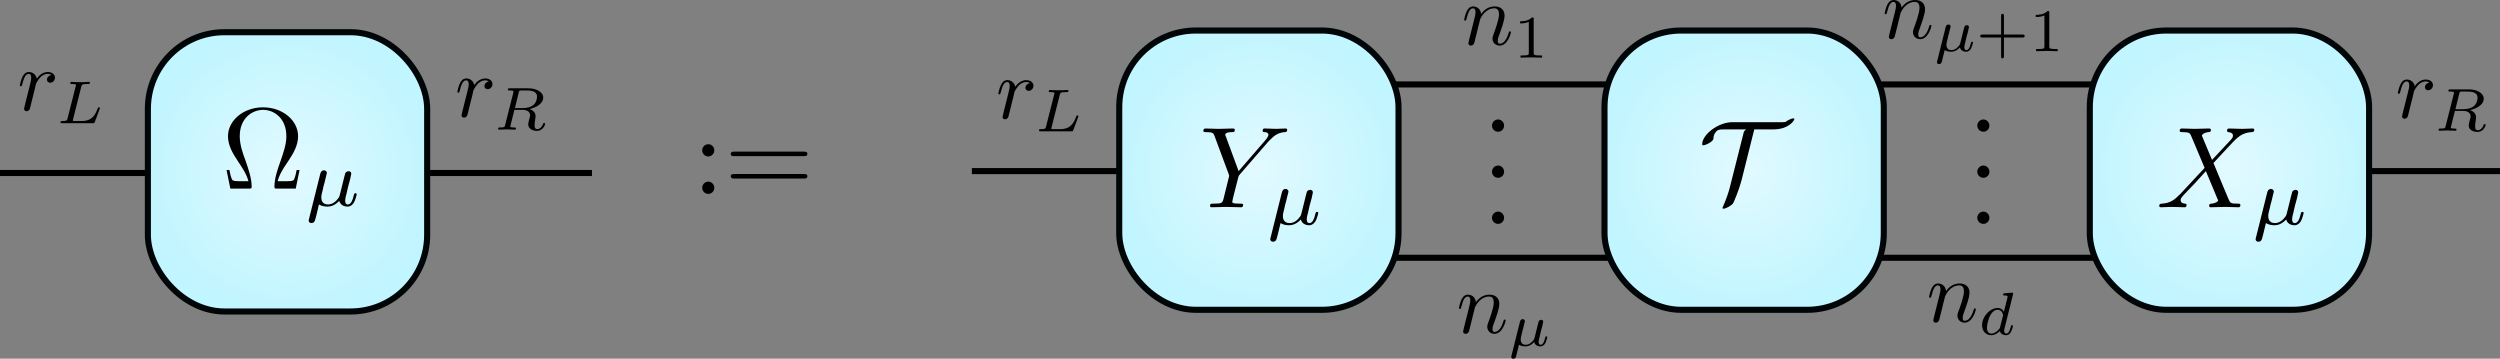 <?xml version="1.0" encoding="UTF-8" standalone="no"?>
<!-- Created with Inkscape (http://www.inkscape.org/) -->

<svg
   id="svg19752"
   version="1.1"
   viewBox="0 0 76.329 10.95"
   height="10.95mm"
   width="76.329mm"
   xmlns:xlink="http://www.w3.org/1999/xlink"
   xmlns="http://www.w3.org/2000/svg"
   xmlns:svg="http://www.w3.org/2000/svg"
   xmlns:ns45="http://www.iki.fi/pav/software/textext/">
  <rect x="0" y="0" width="76.329" height="10.95" fill="#808080" stroke="none"/>
  <defs
     id="defs19749">
    <linearGradient
       id="linearGradient65489">
      <stop
         style="stop-color:#e2faff;stop-opacity:1"
         offset="0"
         id="stop65485" />
      <stop
         style="stop-color:#c1f5ff;stop-opacity:1"
         offset="1"
         id="stop65487" />
    </linearGradient>
    <radialGradient
       xlink:href="#linearGradient65489"
       id="radialGradient66159"
       cx="-32.643"
       cy="-39.378"
       fx="-32.643"
       fy="-39.378"
       r="4.356"
       gradientUnits="userSpaceOnUse"
       gradientTransform="translate(-5.291,2.122)" />
    <radialGradient
       xlink:href="#linearGradient65489"
       id="radialGradient66251"
       cx="-104.633"
       cy="-39.327"
       fx="-104.633"
       fy="-39.327"
       r="4.356"
       gradientUnits="userSpaceOnUse"
       gradientTransform="translate(7.409,2.122)" />
    <radialGradient
       xlink:href="#linearGradient65489"
       id="radialGradient66253"
       cx="-89.817"
       cy="-39.327"
       fx="-89.817"
       fy="-39.327"
       r="4.356"
       gradientUnits="userSpaceOnUse"
       gradientTransform="translate(7.409,2.122)" />
    <radialGradient
       xlink:href="#linearGradient65489"
       id="radialGradient66255"
       cx="-75"
       cy="-39.327"
       fx="-75"
       fy="-39.327"
       r="4.356"
       gradientUnits="userSpaceOnUse"
       gradientTransform="translate(7.409,2.122)" />
  </defs>
  <g
     id="layer1"
     transform="translate(-29.156,-32.009)">
    <path
       style="fill:none;stroke:#000000;stroke-width:0.186;stroke-linecap:butt;stroke-linejoin:miter;stroke-miterlimit:4;stroke-dasharray:none;stroke-opacity:1"
       d="M 69.741,34.587 H 93.705"
       id="path336556-36-7" />
    <path
       style="fill:none;stroke:#000000;stroke-width:0.186;stroke-linecap:butt;stroke-linejoin:miter;stroke-miterlimit:4;stroke-dasharray:none;stroke-opacity:1"
       d="M 69.741,39.879 H 93.705"
       id="path336556-5-7-0" />
    <path
       style="fill:none;stroke:#000000;stroke-width:0.186;stroke-linecap:butt;stroke-linejoin:miter;stroke-miterlimit:4;stroke-dasharray:none;stroke-opacity:1"
       d="m 58.829,37.233 h 8.417"
       id="path336556-5-7-1-10" />
    <path
       style="fill:none;stroke:#000000;stroke-width:0.186;stroke-linecap:butt;stroke-linejoin:miter;stroke-miterlimit:4;stroke-dasharray:none;stroke-opacity:1"
       d="m 96.439,37.233 h 9.046"
       id="path336556-5-7-1-1-1" />
    <rect
       style="fill:url(#radialGradient66253);fill-opacity:1;stroke:#000607;stroke-width:0.186;stroke-linecap:round;stroke-linejoin:round;stroke-miterlimit:4;stroke-dasharray:none;stroke-opacity:1;paint-order:markers fill stroke"
       id="rect120070-3-3-2-0-3-7"
       width="8.527"
       height="8.527"
       x="-86.671"
       y="-41.468"
       ry="2.339"
       transform="scale(-1)" />
    <rect
       style="fill:url(#radialGradient66251);fill-opacity:1;stroke:#000607;stroke-width:0.186;stroke-linecap:round;stroke-linejoin:round;stroke-miterlimit:4;stroke-dasharray:none;stroke-opacity:1;paint-order:markers fill stroke"
       id="rect120070-3-3-2-0-3-5-7"
       width="8.527"
       height="8.527"
       x="-101.488"
       y="-41.468"
       ry="2.339"
       transform="scale(-1)" />
    <rect
       style="fill:url(#radialGradient66255);fill-opacity:1;stroke:#000607;stroke-width:0.186;stroke-linecap:round;stroke-linejoin:round;stroke-miterlimit:4;stroke-dasharray:none;stroke-opacity:1;paint-order:markers fill stroke"
       id="rect120070-3-3-2-0-3-6-2"
       width="8.527"
       height="8.527"
       x="-71.855"
       y="-41.468"
       ry="2.339"
       transform="scale(-1)" />
    <g
       transform="matrix(0.353,0,0,0.353,81.128,35.623)"
       ns45:version="1.8.1"
       ns45:texconverter="pdflatex"
       ns45:pdfconverter="inkscape"
       ns45:text="$\\mathcal{T}$"
       ns45:preamble="/home/rik/Switchdrive/Notes/talks/03-2022-CIRM-poster/poster_text.tex"
       ns45:scale="1.0"
       ns45:alignment="middle center"
       ns45:stroke-to-path="0"
       ns45:inkscapeversion="1.1.2"
       ns45:jacobian_sqrt="0.352778"
       id="g336453-5-6"
       style="stroke-linecap:butt;stroke-linejoin:round">
      <defs
         id="id-269fd9fc-3570-4bb0-bc28-1f2dd60be06f-6-4" />
      <g
         id="id-67f64929-9c23-433e-ab5b-648991fc4aef-9-0"
         transform="translate(-134.112,-127.624)">
        <g
           style="fill:#000000;fill-opacity:1"
           id="id-cdf7a604-c7a0-4332-a5a9-e49a7e6d1e38-3-9">
          <g
             transform="translate(133.768,134.765)"
             id="g336449-6-9">
            <path
               style="stroke:none;stroke-width:0"
               d="M 4.844,-6.188 H 6.5 c 1.312,0 1.812,-0.766 1.812,-0.891 0,-0.047 -0.031,-0.062 -0.094,-0.062 -0.109,0 -0.359,0.094 -0.609,0.266 C 7.531,-6.812 7.5,-6.812 7.312,-6.812 H 2.953 c -1.234,0 -2.609,1.078 -2.609,1.891 0,0.062 0,0.109 0.078,0.109 0.234,0 0.859,-0.328 0.891,-0.562 0,-0.172 0.016,-0.359 0.219,-0.609 0.109,-0.125 0.188,-0.203 0.625,-0.203 h 1.984 c -0.172,0.109 -0.219,0.25 -0.234,0.359 L 2.766,-1.312 C 2.656,-0.828 2.438,-0.203 2.156,0.453 2.094,0.562 2.094,0.594 2.094,0.609 c 0,0.062 0.047,0.062 0.094,0.062 0.188,0 0.688,-0.266 0.828,-0.469 0.062,-0.109 0.5,-1.125 0.719,-1.953 z m 0,0"
               id="id-e6549437-9aa4-4483-a285-f3c38a7e2c2e-0-4" />
          </g>
        </g>
      </g>
    </g>
    <g
       transform="matrix(0.353,0,0,0.353,89.526,35.656)"
       ns45:version="1.8.1"
       ns45:texconverter="pdflatex"
       ns45:pdfconverter="inkscape"
       ns45:text="\\[\\vdots\\]"
       ns45:preamble="/home/rik/Switchdrive/Notes/talks/03-2022-CIRM-poster/poster_text.tex"
       ns45:scale="1.0"
       ns45:alignment="middle center"
       ns45:stroke-to-path="0"
       ns45:inkscapeversion="1.1.2"
       ns45:jacobian_sqrt="0.352778"
       id="g346519-6-5"
       style="stroke-linecap:butt;stroke-linejoin:round">
      <defs
         id="id-27b2eca2-974c-49a9-8b1b-04e918db91f5-2-1" />
      <g
         id="id-545ecaac-2b55-4b06-9d52-2a1868b2d86e-2-0"
         transform="translate(-159.534,-151.691)">
        <g
           style="fill:#000000;fill-opacity:1"
           id="id-673522aa-9359-45f0-b359-ce1d6336cb9d-3-4">
          <g
             transform="translate(158.675,152.753)"
             id="g346507-7-67">
            <path
               style="stroke:none;stroke-width:0"
               d="m 1.906,-0.531 c 0,-0.281 -0.234,-0.531 -0.516,-0.531 -0.297,0 -0.531,0.25 -0.531,0.531 C 0.859,-0.234 1.094,0 1.391,0 1.672,0 1.906,-0.234 1.906,-0.531 Z m 0,0"
               id="id-3602cb4a-8de2-458f-b7b5-4d4bdb90a29c-59-6" />
          </g>
        </g>
        <g
           style="fill:#000000;fill-opacity:1"
           id="id-b2f9361f-f0e6-47da-8069-3504abc339a5-2-09">
          <g
             transform="translate(158.675,156.738)"
             id="g346511-2-7">
            <path
               style="stroke:none;stroke-width:0"
               d="m 1.906,-0.531 c 0,-0.281 -0.234,-0.531 -0.516,-0.531 -0.297,0 -0.531,0.25 -0.531,0.531 C 0.859,-0.234 1.094,0 1.391,0 1.672,0 1.906,-0.234 1.906,-0.531 Z m 0,0"
               id="id-4845c583-9514-497a-b932-7579e5a00c99-8-5" />
          </g>
        </g>
        <g
           style="fill:#000000;fill-opacity:1"
           id="id-eeb6fb12-fe90-4bcc-81a0-674c6b13ff14-9-9">
          <g
             transform="translate(158.675,160.723)"
             id="g346515-73-7">
            <path
               style="stroke:none;stroke-width:0"
               d="m 1.906,-0.531 c 0,-0.281 -0.234,-0.531 -0.516,-0.531 -0.297,0 -0.531,0.25 -0.531,0.531 C 0.859,-0.234 1.094,0 1.391,0 1.672,0 1.906,-0.234 1.906,-0.531 Z m 0,0"
               id="id-545c937c-a046-4d58-88ca-04567171719f-6-8" />
          </g>
        </g>
      </g>
    </g>
    <g
       transform="matrix(0.353,0,0,0.353,74.709,35.656)"
       ns45:version="1.8.1"
       ns45:texconverter="pdflatex"
       ns45:pdfconverter="inkscape"
       ns45:text="\\[\\vdots\\]"
       ns45:preamble="/home/rik/Switchdrive/Notes/talks/03-2022-CIRM-poster/poster_text.tex"
       ns45:scale="1.0"
       ns45:alignment="middle center"
       ns45:stroke-to-path="0"
       ns45:inkscapeversion="1.1.2"
       ns45:jacobian_sqrt="0.352778"
       id="g346519-6-4-5"
       style="stroke-linecap:butt;stroke-linejoin:round">
      <defs
         id="id-27b2eca2-974c-49a9-8b1b-04e918db91f5-2-8-3" />
      <g
         id="id-545ecaac-2b55-4b06-9d52-2a1868b2d86e-2-2-7"
         transform="translate(-159.534,-151.691)">
        <g
           style="fill:#000000;fill-opacity:1"
           id="id-673522aa-9359-45f0-b359-ce1d6336cb9d-3-2-8">
          <g
             transform="translate(158.675,152.753)"
             id="g346507-7-6-7">
            <path
               style="stroke:none;stroke-width:0"
               d="m 1.906,-0.531 c 0,-0.281 -0.234,-0.531 -0.516,-0.531 -0.297,0 -0.531,0.25 -0.531,0.531 C 0.859,-0.234 1.094,0 1.391,0 1.672,0 1.906,-0.234 1.906,-0.531 Z m 0,0"
               id="id-3602cb4a-8de2-458f-b7b5-4d4bdb90a29c-59-1-4" />
          </g>
        </g>
        <g
           style="fill:#000000;fill-opacity:1"
           id="id-b2f9361f-f0e6-47da-8069-3504abc339a5-2-0-1">
          <g
             transform="translate(158.675,156.738)"
             id="g346511-2-6-9">
            <path
               style="stroke:none;stroke-width:0"
               d="m 1.906,-0.531 c 0,-0.281 -0.234,-0.531 -0.516,-0.531 -0.297,0 -0.531,0.25 -0.531,0.531 C 0.859,-0.234 1.094,0 1.391,0 1.672,0 1.906,-0.234 1.906,-0.531 Z m 0,0"
               id="id-4845c583-9514-497a-b932-7579e5a00c99-8-1-0" />
          </g>
        </g>
        <g
           style="fill:#000000;fill-opacity:1"
           id="id-eeb6fb12-fe90-4bcc-81a0-674c6b13ff14-9-5-9">
          <g
             transform="translate(158.675,160.723)"
             id="g346515-73-9-8">
            <path
               style="stroke:none;stroke-width:0"
               d="m 1.906,-0.531 c 0,-0.281 -0.234,-0.531 -0.516,-0.531 -0.297,0 -0.531,0.25 -0.531,0.531 C 0.859,-0.234 1.094,0 1.391,0 1.672,0 1.906,-0.234 1.906,-0.531 Z m 0,0"
               id="id-545c937c-a046-4d58-88ca-04567171719f-6-4-8" />
          </g>
        </g>
      </g>
    </g>
    <g
       transform="matrix(0.265,0,0,0.265,88.054,40.664)"
       ns45:version="1.8.1"
       ns45:texconverter="pdflatex"
       ns45:pdfconverter="inkscape"
       ns45:text="$n_d$"
       ns45:preamble="/home/rik/Switchdrive/Notes/talks/03-2022-CIRM-poster/poster_text.tex"
       ns45:scale="0.75"
       ns45:alignment="middle center"
       ns45:stroke-to-path="0"
       ns45:inkscapeversion="1.1.2"
       ns45:jacobian_sqrt="0.264583"
       id="g356441-6-5-5"
       style="stroke-linecap:butt;stroke-linejoin:round">
      <defs
         id="id-4c07e033-ebde-4340-84be-cefced7010d5-8" />
      <g
         id="id-4313fe9f-ce13-4383-b3a3-b59185749faf-9"
         transform="translate(-134.065,-130.359)">
        <g
           style="fill:#000000;fill-opacity:1"
           id="id-322839a3-55e8-429a-a9e1-8e52aa88f45f-9">
          <g
             transform="translate(133.768,134.765)"
             id="g33931-3">
            <path
               style="stroke:none"
               d="m 0.875,-0.594 c -0.031,0.156 -0.094,0.391 -0.094,0.438 0,0.172 0.141,0.266 0.297,0.266 0.125,0 0.297,-0.078 0.375,-0.281 0,-0.016 0.125,-0.484 0.188,-0.734 l 0.219,-0.891 C 1.906,-2.031 1.969,-2.25 2.031,-2.469 c 0.031,-0.172 0.109,-0.469 0.125,-0.5 0.141,-0.312 0.672,-1.219 1.625,-1.219 0.453,0 0.531,0.375 0.531,0.703 0,0.609 -0.484,1.891 -0.641,2.312 C 3.578,-0.938 3.562,-0.812 3.562,-0.703 c 0,0.469 0.359,0.812 0.828,0.812 0.938,0 1.297,-1.453 1.297,-1.531 0,-0.109 -0.078,-0.109 -0.109,-0.109 -0.109,0 -0.109,0.031 -0.156,0.188 -0.203,0.672 -0.531,1.234 -1.016,1.234 -0.172,0 -0.234,-0.094 -0.234,-0.328 0,-0.25 0.078,-0.484 0.172,-0.703 0.188,-0.531 0.609,-1.625 0.609,-2.203 0,-0.656 -0.422,-1.062 -1.141,-1.062 -0.906,0 -1.391,0.641 -1.562,0.875 -0.047,-0.562 -0.453,-0.875 -0.922,-0.875 -0.453,0 -0.641,0.391 -0.734,0.562 C 0.422,-3.5 0.297,-2.906 0.297,-2.875 c 0,0.109 0.094,0.109 0.109,0.109 0.109,0 0.109,-0.016 0.172,-0.234 0.172,-0.703 0.375,-1.188 0.734,-1.188 0.188,0 0.297,0.125 0.297,0.453 0,0.219 -0.031,0.328 -0.156,0.844 z m 0,0"
               id="id-b44e6bba-4fc8-4333-bcb2-2d92e6aaa1f8-2" />
          </g>
        </g>
        <g
           style="fill:#000000;fill-opacity:1"
           id="id-40c9c995-5501-4b04-9c93-eee51a9c34fc-4">
          <g
             transform="translate(139.748,136.259)"
             id="g33935-3">
            <path
               style="stroke:none"
               d="M 3.984,-4.625 C 3.984,-4.641 4,-4.734 4,-4.734 4,-4.781 3.984,-4.844 3.891,-4.844 3.75,-4.844 3.172,-4.781 3,-4.766 c -0.047,0 -0.156,0.016 -0.156,0.156 0,0.094 0.109,0.094 0.188,0.094 0.328,0 0.328,0.062 0.328,0.109 0,0.047 0,0.094 -0.016,0.156 L 2.938,-2.656 c -0.141,-0.234 -0.375,-0.422 -0.719,-0.422 -0.891,0 -1.797,0.984 -1.797,1.984 0,0.688 0.453,1.156 1.062,1.156 0.375,0 0.703,-0.203 0.984,-0.484 C 2.594,0 3,0.062 3.188,0.062 c 0.25,0 0.422,-0.141 0.547,-0.359 0.156,-0.281 0.25,-0.672 0.25,-0.703 0,-0.094 -0.094,-0.094 -0.109,-0.094 -0.109,0 -0.109,0.031 -0.156,0.219 C 3.625,-0.531 3.5,-0.125 3.203,-0.125 3.031,-0.125 2.969,-0.281 2.969,-0.469 c 0,-0.125 0.016,-0.188 0.047,-0.281 z M 2.5,-0.875 C 2.453,-0.672 2.297,-0.531 2.141,-0.406 2.078,-0.344 1.797,-0.125 1.5,-0.125 c -0.266,0 -0.516,-0.188 -0.516,-0.672 0,-0.375 0.203,-1.141 0.375,-1.422 0.312,-0.562 0.672,-0.656 0.859,-0.656 0.484,0 0.625,0.531 0.625,0.609 0,0.016 -0.016,0.078 -0.016,0.094 z m 0,0"
               id="id-a758d0f3-c4bf-4fd1-b521-37418a1f7fb9-7" />
          </g>
        </g>
      </g>
    </g>
    <g
       transform="matrix(0.265,0,0,0.265,86.697,32.009)"
       ns45:version="1.8.1"
       ns45:texconverter="pdflatex"
       ns45:pdfconverter="inkscape"
       ns45:text="$n_{\\mu+1}$"
       ns45:preamble="/home/rik/Switchdrive/Notes/talks/03-2022-CIRM-poster/poster_text.tex"
       ns45:scale="0.75"
       ns45:alignment="middle center"
       ns45:stroke-to-path="0"
       ns45:inkscapeversion="1.1.2"
       ns45:jacobian_sqrt="0.264583"
       id="g356441-1-1"
       style="stroke-linecap:butt;stroke-linejoin:round">
      <defs
         id="id-4d999569-822f-4193-a715-2a1e47eae5c2-2" />
      <g
         id="id-32027e04-04a4-46d5-8039-00ab26bbb35e-0"
         transform="translate(-134.065,-130.359)">
        <g
           style="fill:#000000;fill-opacity:1"
           id="id-cd00741d-149d-4ca8-81c9-f3150937b58a-8">
          <g
             transform="translate(133.768,134.765)"
             id="g49671-5">
            <path
               style="stroke:none"
               d="m 0.875,-0.594 c -0.031,0.156 -0.094,0.391 -0.094,0.438 0,0.172 0.141,0.266 0.297,0.266 0.125,0 0.297,-0.078 0.375,-0.281 0,-0.016 0.125,-0.484 0.188,-0.734 l 0.219,-0.891 C 1.906,-2.031 1.969,-2.25 2.031,-2.469 c 0.031,-0.172 0.109,-0.469 0.125,-0.5 0.141,-0.312 0.672,-1.219 1.625,-1.219 0.453,0 0.531,0.375 0.531,0.703 0,0.609 -0.484,1.891 -0.641,2.312 C 3.578,-0.938 3.562,-0.812 3.562,-0.703 c 0,0.469 0.359,0.812 0.828,0.812 0.938,0 1.297,-1.453 1.297,-1.531 0,-0.109 -0.078,-0.109 -0.109,-0.109 -0.109,0 -0.109,0.031 -0.156,0.188 -0.203,0.672 -0.531,1.234 -1.016,1.234 -0.172,0 -0.234,-0.094 -0.234,-0.328 0,-0.25 0.078,-0.484 0.172,-0.703 0.188,-0.531 0.609,-1.625 0.609,-2.203 0,-0.656 -0.422,-1.062 -1.141,-1.062 -0.906,0 -1.391,0.641 -1.562,0.875 -0.047,-0.562 -0.453,-0.875 -0.922,-0.875 -0.453,0 -0.641,0.391 -0.734,0.562 C 0.422,-3.5 0.297,-2.906 0.297,-2.875 c 0,0.109 0.094,0.109 0.109,0.109 0.109,0 0.109,-0.016 0.172,-0.234 0.172,-0.703 0.375,-1.188 0.734,-1.188 0.188,0 0.297,0.125 0.297,0.453 0,0.219 -0.031,0.328 -0.156,0.844 z m 0,0"
               id="id-ed208ffb-f664-463a-9e9c-4e8a2b283069-1" />
          </g>
        </g>
        <g
           style="fill:#000000;fill-opacity:1"
           id="id-8ada8cf0-aa8d-4494-947b-138b560a6690-6">
          <g
             transform="translate(139.748,136.259)"
             id="g49675-6">
            <path
               style="stroke:none"
               d="M 0.375,1.125 C 0.344,1.219 0.344,1.266 0.344,1.266 c 0,0.156 0.125,0.219 0.234,0.219 0.266,0 0.312,-0.219 0.344,-0.344 0.016,-0.031 0.156,-0.594 0.312,-1.266 0.219,0.141 0.5,0.188 0.75,0.188 0.594,0 0.984,-0.484 1,-0.5 0.141,0.484 0.625,0.5 0.719,0.5 0.25,0 0.422,-0.141 0.562,-0.359 C 4.406,-0.578 4.5,-0.969 4.5,-1 c 0,-0.094 -0.094,-0.094 -0.109,-0.094 -0.094,0 -0.109,0.031 -0.156,0.219 -0.078,0.344 -0.219,0.75 -0.5,0.75 C 3.547,-0.125 3.5,-0.281 3.5,-0.469 c 0,-0.109 0.047,-0.375 0.109,-0.547 0.047,-0.188 0.109,-0.469 0.141,-0.625 l 0.172,-0.625 C 3.953,-2.438 4.031,-2.75 4.031,-2.781 4.031,-2.922 3.922,-3 3.812,-3 3.734,-3 3.594,-2.969 3.516,-2.844 3.5,-2.797 3.438,-2.578 3.406,-2.438 l -0.141,0.578 -0.219,0.875 C 3,-0.812 3,-0.797 2.938,-0.703 2.719,-0.391 2.406,-0.125 2.016,-0.125 1.438,-0.125 1.438,-0.625 1.438,-0.75 c 0,-0.172 0.031,-0.266 0.125,-0.641 0.062,-0.312 0.078,-0.359 0.156,-0.625 L 1.812,-2.406 c 0.031,-0.156 0.109,-0.422 0.109,-0.438 0,-0.125 -0.109,-0.234 -0.25,-0.234 -0.25,0 -0.312,0.25 -0.328,0.328 z m 0,0"
               id="id-34d76a1a-c15b-421f-aed7-8030c2c1dde9-2" />
          </g>
        </g>
        <g
           style="fill:#000000;fill-opacity:1"
           id="id-e1e789a5-1647-46f3-a3a6-78f286e86c11-1">
          <g
             transform="translate(144.592,136.259)"
             id="g49679-9">
            <path
               style="stroke:none"
               d="m 3.219,-1.578 h 2.141 c 0.094,0 0.25,0 0.25,-0.156 0,-0.188 -0.156,-0.188 -0.25,-0.188 H 3.219 V -4.062 c 0,-0.078 0,-0.25 -0.156,-0.25 -0.172,0 -0.172,0.156 -0.172,0.25 v 2.141 H 0.75 c -0.094,0 -0.266,0 -0.266,0.172 0,0.172 0.156,0.172 0.266,0.172 H 2.891 V 0.562 c 0,0.094 0,0.266 0.156,0.266 0.172,0 0.172,-0.172 0.172,-0.266 z m 0,0"
               id="id-743102a4-e1c5-4607-a1d6-cafd0a957dd0-6" />
          </g>
          <g
             transform="translate(150.708,136.259)"
             id="g49682-4">
            <path
               style="stroke:none"
               d="m 2.328,-4.438 c 0,-0.188 0,-0.188 -0.203,-0.188 -0.453,0.438 -1.078,0.438 -1.359,0.438 v 0.25 c 0.156,0 0.625,0 1,-0.188 v 3.547 c 0,0.234 0,0.328 -0.688,0.328 H 0.812 V 0 c 0.125,0 0.984,-0.031 1.234,-0.031 0.219,0 1.094,0.031 1.25,0.031 V -0.25 H 3.031 c -0.703,0 -0.703,-0.094 -0.703,-0.328 z m 0,0"
               id="id-88321a9f-cf57-44ec-8eb9-7eb0c5af7296-8" />
          </g>
        </g>
      </g>
    </g>
    <g
       transform="matrix(0.265,0,0,0.265,73.859,32.205)"
       ns45:version="1.8.1"
       ns45:texconverter="pdflatex"
       ns45:pdfconverter="inkscape"
       ns45:text="$n_1$"
       ns45:preamble="/home/rik/Switchdrive/Notes/talks/03-2022-CIRM-poster/poster_text.tex"
       ns45:scale="0.75"
       ns45:alignment="middle center"
       ns45:stroke-to-path="0"
       ns45:inkscapeversion="1.1.2"
       ns45:jacobian_sqrt="0.264583"
       id="g356441-1-9-0"
       style="stroke-linecap:butt;stroke-linejoin:round">
      <defs
         id="id-d4b53e30-07de-43c8-a4ed-b7605669bdcd-8" />
      <g
         id="id-bf6fe4d2-827d-44c3-86e4-e1dffd90c1c1-7"
         transform="translate(-134.065,-130.359)">
        <g
           style="fill:#000000;fill-opacity:1"
           id="id-67778b8f-5222-4966-b08e-da9bbba4bcfd-9">
          <g
             transform="translate(133.768,134.765)"
             id="g65445-7">
            <path
               style="stroke:none"
               d="m 0.875,-0.594 c -0.031,0.156 -0.094,0.391 -0.094,0.438 0,0.172 0.141,0.266 0.297,0.266 0.125,0 0.297,-0.078 0.375,-0.281 0,-0.016 0.125,-0.484 0.188,-0.734 l 0.219,-0.891 C 1.906,-2.031 1.969,-2.25 2.031,-2.469 c 0.031,-0.172 0.109,-0.469 0.125,-0.5 0.141,-0.312 0.672,-1.219 1.625,-1.219 0.453,0 0.531,0.375 0.531,0.703 0,0.609 -0.484,1.891 -0.641,2.312 C 3.578,-0.938 3.562,-0.812 3.562,-0.703 c 0,0.469 0.359,0.812 0.828,0.812 0.938,0 1.297,-1.453 1.297,-1.531 0,-0.109 -0.078,-0.109 -0.109,-0.109 -0.109,0 -0.109,0.031 -0.156,0.188 -0.203,0.672 -0.531,1.234 -1.016,1.234 -0.172,0 -0.234,-0.094 -0.234,-0.328 0,-0.25 0.078,-0.484 0.172,-0.703 0.188,-0.531 0.609,-1.625 0.609,-2.203 0,-0.656 -0.422,-1.062 -1.141,-1.062 -0.906,0 -1.391,0.641 -1.562,0.875 -0.047,-0.562 -0.453,-0.875 -0.922,-0.875 -0.453,0 -0.641,0.391 -0.734,0.562 C 0.422,-3.5 0.297,-2.906 0.297,-2.875 c 0,0.109 0.094,0.109 0.109,0.109 0.109,0 0.109,-0.016 0.172,-0.234 0.172,-0.703 0.375,-1.188 0.734,-1.188 0.188,0 0.297,0.125 0.297,0.453 0,0.219 -0.031,0.328 -0.156,0.844 z m 0,0"
               id="id-8a9df41c-bbe8-45cd-b62f-bd554f87aacb-4" />
          </g>
        </g>
        <g
           style="fill:#000000;fill-opacity:1"
           id="id-f956e0cf-9a7b-48cc-a2b0-193127705182-9">
          <g
             transform="translate(139.748,136.259)"
             id="g65449-1">
            <path
               style="stroke:none"
               d="m 2.328,-4.438 c 0,-0.188 0,-0.188 -0.203,-0.188 -0.453,0.438 -1.078,0.438 -1.359,0.438 v 0.25 c 0.156,0 0.625,0 1,-0.188 v 3.547 c 0,0.234 0,0.328 -0.688,0.328 H 0.812 V 0 c 0.125,0 0.984,-0.031 1.234,-0.031 0.219,0 1.094,0.031 1.25,0.031 V -0.25 H 3.031 c -0.703,0 -0.703,-0.094 -0.703,-0.328 z m 0,0"
               id="id-57dc6d83-f8d0-459c-9525-62b599aca9ff-7" />
          </g>
        </g>
      </g>
    </g>
    <g
       transform="matrix(0.265,0,0,0.265,73.699,41.005)"
       ns45:version="1.8.1"
       ns45:texconverter="pdflatex"
       ns45:pdfconverter="inkscape"
       ns45:text="$n_{\\mu}$"
       ns45:preamble="/home/rik/Switchdrive/Notes/talks/03-2022-CIRM-poster/poster_text.tex"
       ns45:scale="0.75"
       ns45:alignment="middle center"
       ns45:stroke-to-path="0"
       ns45:inkscapeversion="1.1.2"
       ns45:jacobian_sqrt="0.264583"
       id="g356441-6-5-3-0"
       style="stroke-linecap:butt;stroke-linejoin:round">
      <defs
         id="id-3bca0607-267e-4ce7-969b-3c7523571ca0" />
      <g
         id="id-14249825-59f8-4a50-b225-b6720a823a44"
         transform="translate(-134.065,-130.359)">
        <g
           style="fill:#000000;fill-opacity:1"
           id="id-577ef3d9-a2c3-417d-b270-e815d1fd9538">
          <g
             transform="translate(133.768,134.765)"
             id="g289001">
            <path
               style="stroke:none"
               d="m 0.875,-0.594 c -0.031,0.156 -0.094,0.391 -0.094,0.438 0,0.172 0.141,0.266 0.297,0.266 0.125,0 0.297,-0.078 0.375,-0.281 0,-0.016 0.125,-0.484 0.188,-0.734 l 0.219,-0.891 C 1.906,-2.031 1.969,-2.25 2.031,-2.469 c 0.031,-0.172 0.109,-0.469 0.125,-0.5 0.141,-0.312 0.672,-1.219 1.625,-1.219 0.453,0 0.531,0.375 0.531,0.703 0,0.609 -0.484,1.891 -0.641,2.312 C 3.578,-0.938 3.562,-0.812 3.562,-0.703 c 0,0.469 0.359,0.812 0.828,0.812 0.938,0 1.297,-1.453 1.297,-1.531 0,-0.109 -0.078,-0.109 -0.109,-0.109 -0.109,0 -0.109,0.031 -0.156,0.188 -0.203,0.672 -0.531,1.234 -1.016,1.234 -0.172,0 -0.234,-0.094 -0.234,-0.328 0,-0.25 0.078,-0.484 0.172,-0.703 0.188,-0.531 0.609,-1.625 0.609,-2.203 0,-0.656 -0.422,-1.062 -1.141,-1.062 -0.906,0 -1.391,0.641 -1.562,0.875 -0.047,-0.562 -0.453,-0.875 -0.922,-0.875 -0.453,0 -0.641,0.391 -0.734,0.562 C 0.422,-3.5 0.297,-2.906 0.297,-2.875 c 0,0.109 0.094,0.109 0.109,0.109 0.109,0 0.109,-0.016 0.172,-0.234 0.172,-0.703 0.375,-1.188 0.734,-1.188 0.188,0 0.297,0.125 0.297,0.453 0,0.219 -0.031,0.328 -0.156,0.844 z m 0,0"
               id="id-d2e2cd7c-1e0f-4d39-9f63-dedc4daa3603" />
          </g>
        </g>
        <g
           style="fill:#000000;fill-opacity:1"
           id="id-a1cef1ce-91b3-4db3-aded-50e47de56271">
          <g
             transform="translate(139.748,136.259)"
             id="g289005">
            <path
               style="stroke:none"
               d="M 0.375,1.125 C 0.344,1.219 0.344,1.266 0.344,1.266 c 0,0.156 0.125,0.219 0.234,0.219 0.266,0 0.312,-0.219 0.344,-0.344 0.016,-0.031 0.156,-0.594 0.312,-1.266 0.219,0.141 0.5,0.188 0.75,0.188 0.594,0 0.984,-0.484 1,-0.5 0.141,0.484 0.625,0.5 0.719,0.5 0.25,0 0.422,-0.141 0.562,-0.359 C 4.406,-0.578 4.5,-0.969 4.5,-1 c 0,-0.094 -0.094,-0.094 -0.109,-0.094 -0.094,0 -0.109,0.031 -0.156,0.219 -0.078,0.344 -0.219,0.75 -0.5,0.75 C 3.547,-0.125 3.5,-0.281 3.5,-0.469 c 0,-0.109 0.047,-0.375 0.109,-0.547 0.047,-0.188 0.109,-0.469 0.141,-0.625 l 0.172,-0.625 C 3.953,-2.438 4.031,-2.75 4.031,-2.781 4.031,-2.922 3.922,-3 3.812,-3 3.734,-3 3.594,-2.969 3.516,-2.844 3.5,-2.797 3.438,-2.578 3.406,-2.438 l -0.141,0.578 -0.219,0.875 C 3,-0.812 3,-0.797 2.938,-0.703 2.719,-0.391 2.406,-0.125 2.016,-0.125 1.438,-0.125 1.438,-0.625 1.438,-0.75 c 0,-0.172 0.031,-0.266 0.125,-0.641 0.062,-0.312 0.078,-0.359 0.156,-0.625 L 1.812,-2.406 c 0.031,-0.156 0.109,-0.422 0.109,-0.438 0,-0.125 -0.109,-0.234 -0.25,-0.234 -0.25,0 -0.312,0.25 -0.328,0.328 z m 0,0"
               id="id-ad210837-21df-4e63-86b1-f878dab77b9f" />
          </g>
        </g>
      </g>
    </g>
    <path
       style="fill:none;stroke:#000000;stroke-width:0.186;stroke-linecap:butt;stroke-linejoin:miter;stroke-miterlimit:4;stroke-dasharray:none;stroke-opacity:1"
       d="m 29.156,37.291 h 18.074"
       id="path336556-5-7-1-6-1" />
    <rect
       style="fill:url(#radialGradient66159);fill-opacity:1;stroke:#000607;stroke-width:0.186;stroke-linecap:round;stroke-linejoin:round;stroke-miterlimit:4;stroke-dasharray:none;stroke-opacity:1;paint-order:markers fill stroke"
       id="rect120070-3-3-2-0-3-2-8"
       width="8.527"
       height="8.527"
       x="-42.198"
       y="-41.519"
       ry="2.339"
       transform="scale(-1)" />
    <g
       transform="matrix(0.353,0,0,0.353,36.073,35.286)"
       ns45:version="1.8.1"
       ns45:texconverter="pdflatex"
       ns45:pdfconverter="inkscape"
       ns45:text="$\\Omega_\\mu$"
       ns45:preamble="/home/rik/Switchdrive/Notes/talks/03-2022-CIRM-poster/poster_text.tex"
       ns45:scale="1.0"
       ns45:alignment="middle center"
       ns45:stroke-to-path="0"
       ns45:inkscapeversion="1.1.2"
       ns45:jacobian_sqrt="0.352778"
       id="g336453-5-5-2"
       style="stroke-linecap:butt;stroke-linejoin:round">
      <defs
         id="id-06ce31a4-e562-4b2e-8193-10daa47b0b2f" />
      <g
         id="id-2eaed286-73f5-43de-98a2-a5875179693e"
         transform="translate(-134.206,-127.734)">
        <g
           style="fill:#000000;fill-opacity:1"
           id="id-20b020e2-37da-4aba-af67-38bbada63307">
          <g
             transform="translate(133.768,134.765)"
             id="g253323">
            <path
               style="stroke:none"
               d="M 6.75,-1.609 H 6.5 c -0.047,0.25 -0.094,0.484 -0.188,0.719 -0.047,0.156 -0.078,0.25 -0.656,0.25 H 4.859 C 5,-1.203 5.297,-1.688 5.75,-2.344 c 0.469,-0.703 0.875,-1.391 0.875,-2.188 0,-1.375 -1.344,-2.5 -3.031,-2.5 -1.703,0 -3.031,1.141 -3.031,2.5 0,0.797 0.406,1.484 0.875,2.188 0.438,0.656 0.75,1.141 0.891,1.703 H 1.531 C 0.953,-0.641 0.922,-0.734 0.875,-0.875 0.781,-1.109 0.734,-1.359 0.688,-1.609 h -0.25 L 0.766,0 h 1.594 c 0.219,0 0.25,0 0.25,-0.203 0,-0.703 -0.312,-1.578 -0.531,-2.219 -0.219,-0.578 -0.5,-1.359 -0.5,-2.109 0,-1.594 1.109,-2.281 2.016,-2.281 0.953,0 2.016,0.719 2.016,2.281 0,0.75 -0.281,1.5 -0.562,2.312 -0.156,0.422 -0.469,1.328 -0.469,2.016 C 4.578,0 4.609,0 4.828,0 h 1.594 z m 0,0"
               id="id-22cd74f0-c586-4eff-a781-17eec37c1377" />
          </g>
        </g>
        <g
           style="fill:#000000;fill-opacity:1"
           id="id-547c6649-3870-41e8-8ec7-ab3d6a274e82">
          <g
             transform="translate(140.964,136.259)"
             id="g253327">
            <path
               style="stroke:none"
               d="M 0.375,1.125 C 0.344,1.219 0.344,1.266 0.344,1.266 c 0,0.156 0.125,0.219 0.234,0.219 0.266,0 0.312,-0.219 0.344,-0.344 0.016,-0.031 0.156,-0.594 0.312,-1.266 0.219,0.141 0.5,0.188 0.75,0.188 0.594,0 0.984,-0.484 1,-0.5 0.141,0.484 0.625,0.5 0.719,0.5 0.25,0 0.422,-0.141 0.562,-0.359 C 4.406,-0.578 4.5,-0.969 4.5,-1 c 0,-0.094 -0.094,-0.094 -0.109,-0.094 -0.094,0 -0.109,0.031 -0.156,0.219 -0.078,0.344 -0.219,0.75 -0.5,0.75 C 3.547,-0.125 3.5,-0.281 3.5,-0.469 c 0,-0.109 0.047,-0.375 0.109,-0.547 0.047,-0.188 0.109,-0.469 0.141,-0.625 l 0.172,-0.625 C 3.953,-2.438 4.031,-2.75 4.031,-2.781 4.031,-2.922 3.922,-3 3.812,-3 3.734,-3 3.594,-2.969 3.516,-2.844 3.5,-2.797 3.438,-2.578 3.406,-2.438 l -0.141,0.578 -0.219,0.875 C 3,-0.812 3,-0.797 2.938,-0.703 2.719,-0.391 2.406,-0.125 2.016,-0.125 1.438,-0.125 1.438,-0.625 1.438,-0.75 c 0,-0.172 0.031,-0.266 0.125,-0.641 0.062,-0.312 0.078,-0.359 0.156,-0.625 L 1.812,-2.406 c 0.031,-0.156 0.109,-0.422 0.109,-0.438 0,-0.125 -0.109,-0.234 -0.25,-0.234 -0.25,0 -0.312,0.25 -0.328,0.328 z m 0,0"
               id="id-6365a984-eede-4602-a3ed-db37ce50efaf" />
          </g>
        </g>
      </g>
    </g>
    <g
       id="id-463a4684-c229-44b5-87ad-93c754d43c71-0"
       transform="matrix(0.353,0,0,0.353,3.072,-9.643)"
       style="stroke-linecap:butt;stroke-linejoin:round">
      <g
         style="fill:#000000;fill-opacity:1"
         id="id-025684e7-1f85-4d8f-953f-f60b6a0fb65d-3">
        <g
           transform="translate(133.768,134.765)"
           id="g232312-7">
          <path
             style="stroke:none"
             d="m 1.906,-3.766 c 0,-0.297 -0.234,-0.531 -0.516,-0.531 -0.297,0 -0.531,0.234 -0.531,0.531 0,0.281 0.234,0.531 0.531,0.531 0.281,0 0.516,-0.25 0.516,-0.531 z m 0,3.234 c 0,-0.281 -0.234,-0.531 -0.516,-0.531 -0.297,0 -0.531,0.25 -0.531,0.531 C 0.859,-0.234 1.094,0 1.391,0 1.672,0 1.906,-0.234 1.906,-0.531 Z m 0,0"
             id="id-950e1637-ccc1-4c77-99bf-3401dad7979c-0" />
        </g>
        <g
           transform="translate(136.536,134.765)"
           id="g232315-6">
          <path
             style="stroke:none"
             d="m 6.844,-3.266 c 0.156,0 0.344,0 0.344,-0.188 C 7.188,-3.656 7,-3.656 6.859,-3.656 h -5.969 c -0.141,0 -0.328,0 -0.328,0.203 0,0.188 0.188,0.188 0.328,0.188 z m 0.016,1.938 c 0.141,0 0.328,0 0.328,-0.203 0,-0.188 -0.188,-0.188 -0.344,-0.188 H 0.891 c -0.141,0 -0.328,0 -0.328,0.188 0,0.203 0.188,0.203 0.328,0.203 z m 0,0"
             id="id-401e75a7-5b07-4bd2-a9b3-9d7c8078990e-9" />
        </g>
      </g>
    </g>
    <g
       transform="matrix(0.353,0,0,0.353,65.897,35.932)"
       ns45:version="1.8.1"
       ns45:texconverter="pdflatex"
       ns45:pdfconverter="inkscape"
       ns45:text="$Y_{\\mu}$"
       ns45:preamble="/home/rik/Switchdrive/Notes/talks/03-2022-CIRM-poster/poster_text.tex"
       ns45:scale="1.0"
       ns45:alignment="middle center"
       ns45:stroke-to-path="0"
       ns45:inkscapeversion="1.1.2"
       ns45:jacobian_sqrt="0.352778"
       style="stroke-width:0"
       id="g145558-86">
      <defs
         id="id-e696e3b2-6924-4989-8a9d-8d41ff656c03"
         style="stroke-width:0" />
      <g
         id="id-0b15f0d7-9846-4774-b773-074eb8e8010a"
         transform="translate(-89.636,-104.178)"
         style="stroke-width:0">
        <g
           style="fill:#000000;fill-opacity:1;stroke-width:0"
           id="id-a1ec724d-9fc8-499b-b380-ca2a43c147ca">
          <g
             transform="translate(89.292,110.991)"
             style="stroke-width:0"
             id="g62298">
            <path
               style="stroke:none;stroke-width:0"
               d="M 5.953,-5.672 6.094,-5.812 C 6.391,-6.109 6.719,-6.453 7.391,-6.5 7.5,-6.516 7.594,-6.516 7.594,-6.688 c 0,-0.078 -0.047,-0.125 -0.125,-0.125 -0.266,0 -0.547,0.031 -0.812,0.031 -0.344,0 -0.688,-0.031 -1,-0.031 -0.062,0 -0.188,0 -0.188,0.188 0,0.109 0.094,0.125 0.141,0.125 0.078,0 0.359,0.016 0.359,0.234 0,0.172 -0.234,0.422 -0.266,0.469 L 3.391,-3.125 2.297,-6.094 C 2.234,-6.234 2.234,-6.25 2.234,-6.266 2.234,-6.5 2.719,-6.5 2.828,-6.5 c 0.125,0 0.234,0 0.234,-0.203 0,-0.109 -0.125,-0.109 -0.156,-0.109 -0.281,0 -0.969,0.031 -1.25,0.031 -0.25,0 -0.875,-0.031 -1.125,-0.031 -0.047,0 -0.188,0 -0.188,0.203 C 0.344,-6.5 0.453,-6.5 0.578,-6.5 c 0.594,0 0.641,0.094 0.734,0.344 L 2.531,-2.875 c 0.016,0.031 0.047,0.141 0.047,0.156 0,0.031 -0.406,1.641 -0.453,1.828 C 2,-0.344 1.984,-0.312 1.188,-0.312 c -0.188,0 -0.266,0 -0.266,0.203 C 0.922,0 1.031,0 1.062,0 c 0.266,0 0.969,-0.031 1.25,-0.031 0.281,0 1,0.031 1.281,0.031 0.062,0 0.188,0 0.188,-0.203 C 3.781,-0.312 3.688,-0.312 3.5,-0.312 c -0.016,0 -0.203,0 -0.375,-0.016 C 2.906,-0.344 2.844,-0.375 2.844,-0.484 c 0,-0.078 0.094,-0.422 0.141,-0.625 l 0.359,-1.406 c 0.047,-0.203 0.062,-0.219 0.141,-0.312 z m 0,0"
               id="id-ef00f8d5-fb6f-4de2-ae07-4e993a269df7" />
          </g>
        </g>
        <g
           style="fill:#000000;fill-opacity:1;stroke-width:0"
           id="id-c72c1e48-d87a-4e1b-b49f-47868edaead5">
          <g
             transform="translate(95.076,112.485)"
             style="stroke-width:0"
             id="g62302">
            <path
               style="stroke:none;stroke-width:0"
               d="M 0.375,1.125 C 0.344,1.219 0.344,1.266 0.344,1.266 c 0,0.156 0.125,0.219 0.234,0.219 0.266,0 0.312,-0.219 0.344,-0.344 0.016,-0.031 0.156,-0.594 0.312,-1.266 0.219,0.141 0.5,0.188 0.75,0.188 0.594,0 0.984,-0.484 1,-0.5 0.141,0.484 0.625,0.5 0.719,0.5 0.25,0 0.422,-0.141 0.562,-0.359 C 4.406,-0.578 4.5,-0.969 4.5,-1 c 0,-0.094 -0.094,-0.094 -0.109,-0.094 -0.094,0 -0.109,0.031 -0.156,0.219 -0.078,0.344 -0.219,0.75 -0.5,0.75 C 3.547,-0.125 3.5,-0.281 3.5,-0.469 c 0,-0.109 0.047,-0.375 0.109,-0.547 0.047,-0.188 0.109,-0.469 0.141,-0.625 l 0.172,-0.625 C 3.953,-2.438 4.031,-2.75 4.031,-2.781 4.031,-2.922 3.922,-3 3.812,-3 3.734,-3 3.594,-2.969 3.516,-2.844 3.5,-2.797 3.438,-2.578 3.406,-2.438 l -0.141,0.578 -0.219,0.875 C 3,-0.812 3,-0.797 2.938,-0.703 2.719,-0.391 2.406,-0.125 2.016,-0.125 1.438,-0.125 1.438,-0.625 1.438,-0.75 c 0,-0.172 0.031,-0.266 0.125,-0.641 0.062,-0.312 0.078,-0.359 0.156,-0.625 L 1.812,-2.406 c 0.031,-0.156 0.109,-0.422 0.109,-0.438 0,-0.125 -0.109,-0.234 -0.25,-0.234 -0.25,0 -0.312,0.25 -0.328,0.328 z m 0,0"
               id="id-38505bbb-2020-470b-b339-60e95a452266" />
          </g>
        </g>
      </g>
    </g>
    <g
       transform="matrix(0.353,0,0,0.353,95.082,35.932)"
       ns45:version="1.8.1"
       ns45:texconverter="pdflatex"
       ns45:pdfconverter="inkscape"
       ns45:text="$X_{\\mu}$"
       ns45:preamble="/home/rik/Switchdrive/Notes/talks/03-2022-CIRM-poster/poster_text.tex"
       ns45:scale="1.0"
       ns45:alignment="middle center"
       ns45:stroke-to-path="0"
       ns45:inkscapeversion="1.1.2"
       ns45:jacobian_sqrt="0.352778"
       style="stroke-width:0"
       id="g145558-8-8">
      <defs
         id="id-38ded491-7e98-442b-ab9a-38ac91b60ef8"
         style="stroke-width:0" />
      <g
         id="id-7226fb84-0122-49e9-88dd-128fe8ba73de"
         transform="translate(-89.558,-104.178)"
         style="stroke-width:0">
        <g
           style="fill:#000000;fill-opacity:1;stroke-width:0"
           id="id-0061bca4-f154-4ea6-a6ee-0c84c45e8299">
          <g
             transform="translate(89.292,110.991)"
             style="stroke-width:0"
             id="g65310">
            <path
               style="stroke:none;stroke-width:0"
               d="M 4.828,-4.094 4,-6.078 c -0.031,-0.078 -0.047,-0.125 -0.047,-0.125 0,-0.062 0.156,-0.25 0.578,-0.297 0.109,-0.016 0.203,-0.016 0.203,-0.188 0,-0.125 -0.125,-0.125 -0.156,-0.125 -0.406,0 -0.828,0.031 -1.25,0.031 -0.25,0 -0.859,-0.031 -1.109,-0.031 -0.062,0 -0.188,0 -0.188,0.203 C 2.031,-6.5 2.141,-6.5 2.266,-6.5 c 0.594,0 0.656,0.094 0.75,0.312 l 1.172,2.781 -2.109,2.266 -0.125,0.109 C 1.469,-0.5 1,-0.344 0.484,-0.312 c -0.125,0.016 -0.219,0.016 -0.219,0.203 0,0.016 0,0.109 0.141,0.109 0.297,0 0.625,-0.031 0.922,-0.031 C 1.703,-0.031 2.094,0 2.453,0 2.516,0 2.625,0 2.625,-0.203 2.625,-0.297 2.531,-0.312 2.516,-0.312 c -0.094,0 -0.406,-0.031 -0.406,-0.312 0,-0.156 0.156,-0.312 0.266,-0.438 L 3.406,-2.141 4.297,-3.125 l 1,2.391 c 0.047,0.109 0.062,0.109 0.062,0.141 0,0.078 -0.203,0.25 -0.578,0.281 C 4.672,-0.297 4.578,-0.297 4.578,-0.125 4.578,0 4.688,0 4.719,0 5,0 5.703,-0.031 5.984,-0.031 6.234,-0.031 6.844,0 7.094,0 c 0.062,0 0.188,0 0.188,-0.188 0,-0.125 -0.109,-0.125 -0.188,-0.125 -0.656,0 -0.688,-0.031 -0.859,-0.438 C 5.859,-1.672 5.188,-3.234 4.953,-3.828 5.625,-4.531 6.672,-5.719 7,-5.984 7.281,-6.234 7.672,-6.469 8.266,-6.5 c 0.125,-0.016 0.219,-0.016 0.219,-0.203 0,0 0,-0.109 -0.125,-0.109 -0.297,0 -0.641,0.031 -0.938,0.031 -0.375,0 -0.75,-0.031 -1.109,-0.031 -0.062,0 -0.188,0 -0.188,0.203 0,0.062 0.047,0.094 0.109,0.109 0.094,0.016 0.406,0.031 0.406,0.312 0,0.141 -0.109,0.266 -0.188,0.359 z m 0,0"
               id="id-3a93401c-4775-4f86-8144-ece9287fb21d" />
          </g>
        </g>
        <g
           style="fill:#000000;fill-opacity:1;stroke-width:0"
           id="id-ce2d6aaa-42db-4380-be88-85d2086865ce">
          <g
             transform="translate(97.546,112.485)"
             style="stroke-width:0"
             id="g65314">
            <path
               style="stroke:none;stroke-width:0"
               d="M 0.375,1.125 C 0.344,1.219 0.344,1.266 0.344,1.266 c 0,0.156 0.125,0.219 0.234,0.219 0.266,0 0.312,-0.219 0.344,-0.344 0.016,-0.031 0.156,-0.594 0.312,-1.266 0.219,0.141 0.5,0.188 0.75,0.188 0.594,0 0.984,-0.484 1,-0.5 0.141,0.484 0.625,0.5 0.719,0.5 0.25,0 0.422,-0.141 0.562,-0.359 C 4.406,-0.578 4.5,-0.969 4.5,-1 c 0,-0.094 -0.094,-0.094 -0.109,-0.094 -0.094,0 -0.109,0.031 -0.156,0.219 -0.078,0.344 -0.219,0.75 -0.5,0.75 C 3.547,-0.125 3.5,-0.281 3.5,-0.469 c 0,-0.109 0.047,-0.375 0.109,-0.547 0.047,-0.188 0.109,-0.469 0.141,-0.625 l 0.172,-0.625 C 3.953,-2.438 4.031,-2.75 4.031,-2.781 4.031,-2.922 3.922,-3 3.812,-3 3.734,-3 3.594,-2.969 3.516,-2.844 3.5,-2.797 3.438,-2.578 3.406,-2.438 l -0.141,0.578 -0.219,0.875 C 3,-0.812 3,-0.797 2.938,-0.703 2.719,-0.391 2.406,-0.125 2.016,-0.125 1.438,-0.125 1.438,-0.625 1.438,-0.75 c 0,-0.172 0.031,-0.266 0.125,-0.641 0.062,-0.312 0.078,-0.359 0.156,-0.625 L 1.812,-2.406 c 0.031,-0.156 0.109,-0.422 0.109,-0.438 0,-0.125 -0.109,-0.234 -0.25,-0.234 -0.25,0 -0.312,0.25 -0.328,0.328 z m 0,0"
               id="id-7cc98152-ddd8-4b30-b393-56f885e41175" />
          </g>
        </g>
      </g>
    </g>
    <g
       transform="matrix(0.265,0,0,0.265,29.762,34.207)"
       ns45:version="1.8.1"
       ns45:texconverter="pdflatex"
       ns45:pdfconverter="inkscape"
       ns45:text="$r_L$"
       ns45:preamble="/usr/share/inkscape/extensions/textext/default_packages.tex"
       ns45:scale="0.75"
       ns45:alignment="middle center"
       ns45:stroke-to-path="0"
       ns45:inkscapeversion="1.2.2"
       ns45:jacobian_sqrt="0.264583"
       style="stroke-width:0"
       id="g376651-86-5-3-7">
      <defs
         id="id-1cd0a47d-342c-4a06-b188-fca19a20b437"
         style="stroke-width:0" />
      <g
         fill="#000000"
         fill-opacity="1"
         id="id-a3fd2820-caaa-44d3-ac9d-812b751a1ec2"
         transform="translate(-149.009,-130.359)"
         style="stroke-width:0">
        <g
           transform="translate(148.712,134.765)"
           style="stroke-width:0"
           id="g25334">
          <path
             d="m 0.875,-0.594 c -0.031,0.156 -0.094,0.391 -0.094,0.438 0,0.172 0.141,0.266 0.297,0.266 0.125,0 0.297,-0.078 0.375,-0.281 C 1.469,-0.203 1.797,-1.562 1.844,-1.75 c 0.078,-0.328 0.266,-1.016 0.312,-1.297 0.047,-0.125 0.328,-0.594 0.562,-0.812 0.078,-0.062 0.375,-0.328 0.797,-0.328 0.266,0 0.406,0.125 0.422,0.125 -0.297,0.047 -0.516,0.281 -0.516,0.547 0,0.156 0.109,0.344 0.375,0.344 0.266,0 0.547,-0.234 0.547,-0.594 0,-0.344 -0.312,-0.641 -0.828,-0.641 C 2.875,-4.406 2.438,-3.922 2.25,-3.641 2.156,-4.094 1.797,-4.406 1.328,-4.406 0.875,-4.406 0.688,-4.016 0.594,-3.844 0.422,-3.5 0.297,-2.906 0.297,-2.875 c 0,0.109 0.094,0.109 0.109,0.109 0.109,0 0.109,-0.016 0.172,-0.234 0.172,-0.703 0.375,-1.188 0.734,-1.188 0.156,0 0.297,0.078 0.297,0.453 0,0.219 -0.031,0.328 -0.156,0.844 z m 0,0"
             id="id-c49c261b-42e8-422a-add4-9594a8a36d79"
             style="stroke-width:0" />
        </g>
      </g>
      <g
         fill="#000000"
         fill-opacity="1"
         id="id-4b0ee8f8-d361-4ed1-bc41-d31277120ece"
         transform="translate(-149.009,-130.359)"
         style="stroke-width:0">
        <g
           transform="translate(153.207,136.259)"
           style="stroke-width:0"
           id="g25338">
          <path
             d="m 2.875,-4.188 c 0.062,-0.25 0.078,-0.328 0.719,-0.328 0.219,0 0.281,0 0.281,-0.141 0,-0.016 0,-0.109 -0.109,-0.109 -0.156,0 -0.344,0.016 -0.516,0.031 -0.172,0 -0.391,0 -0.562,0 -0.141,0 -0.328,0 -0.484,0 -0.141,0 -0.312,-0.031 -0.453,-0.031 -0.031,0 -0.141,0 -0.141,0.156 0,0.094 0.078,0.094 0.219,0.094 0.016,0 0.141,0 0.266,0.016 0.156,0.016 0.172,0.031 0.172,0.109 0,0 0,0.047 -0.031,0.141 l -0.938,3.703 C 1.234,-0.312 1.219,-0.25 0.688,-0.25 c -0.109,0 -0.203,0 -0.203,0.141 C 0.484,0 0.562,0 0.688,0 h 3.5 c 0.188,0 0.188,0 0.25,-0.141 0.062,-0.188 0.594,-1.531 0.594,-1.594 0,-0.016 -0.016,-0.094 -0.125,-0.094 -0.078,0 -0.094,0.031 -0.141,0.141 C 4.5,-1.031 4.188,-0.25 2.922,-0.25 H 2.125 c -0.203,0 -0.219,-0.016 -0.219,-0.078 0,0 0,-0.031 0.031,-0.141 z m 0,0"
             id="id-987afa1a-70dc-49ca-866c-8b0f978ad216"
             style="stroke-width:0" />
        </g>
      </g>
    </g>
    <g
       transform="matrix(0.265,0,0,0.265,43.119,34.404)"
       ns45:version="1.8.1"
       ns45:texconverter="pdflatex"
       ns45:pdfconverter="inkscape"
       ns45:text="$r_R$"
       ns45:preamble="/usr/share/inkscape/extensions/textext/default_packages.tex"
       ns45:scale="0.75"
       ns45:alignment="middle center"
       ns45:stroke-to-path="0"
       ns45:inkscapeversion="1.2.2"
       ns45:jacobian_sqrt="0.264583"
       style="stroke-width:0"
       id="g376651-86-5-08-3">
      <defs
         id="id-24ff31b8-6de8-4ec6-8a7e-777fba035842"
         style="stroke-width:0" />
      <g
         fill="#000000"
         fill-opacity="1"
         id="id-72b20c4d-5c7f-4440-b16c-2a4473110a0d"
         transform="translate(-149.009,-130.359)"
         style="stroke-width:0">
        <g
           transform="translate(148.712,134.765)"
           style="stroke-width:0"
           id="g27940">
          <path
             d="m 0.875,-0.594 c -0.031,0.156 -0.094,0.391 -0.094,0.438 0,0.172 0.141,0.266 0.297,0.266 0.125,0 0.297,-0.078 0.375,-0.281 C 1.469,-0.203 1.797,-1.562 1.844,-1.75 c 0.078,-0.328 0.266,-1.016 0.312,-1.297 0.047,-0.125 0.328,-0.594 0.562,-0.812 0.078,-0.062 0.375,-0.328 0.797,-0.328 0.266,0 0.406,0.125 0.422,0.125 -0.297,0.047 -0.516,0.281 -0.516,0.547 0,0.156 0.109,0.344 0.375,0.344 0.266,0 0.547,-0.234 0.547,-0.594 0,-0.344 -0.312,-0.641 -0.828,-0.641 C 2.875,-4.406 2.438,-3.922 2.25,-3.641 2.156,-4.094 1.797,-4.406 1.328,-4.406 0.875,-4.406 0.688,-4.016 0.594,-3.844 0.422,-3.5 0.297,-2.906 0.297,-2.875 c 0,0.109 0.094,0.109 0.109,0.109 0.109,0 0.109,-0.016 0.172,-0.234 0.172,-0.703 0.375,-1.188 0.734,-1.188 0.156,0 0.297,0.078 0.297,0.453 0,0.219 -0.031,0.328 -0.156,0.844 z m 0,0"
             id="id-bb5d8434-715e-4643-adec-f7364e5b9283"
             style="stroke-width:0" />
        </g>
      </g>
      <g
         fill="#000000"
         fill-opacity="1"
         id="id-81d95640-ab0e-45f7-8ef9-041c883ba11c"
         transform="translate(-149.009,-130.359)"
         style="stroke-width:0">
        <g
           transform="translate(153.207,136.259)"
           style="stroke-width:0"
           id="g27944">
          <path
             d="m 2.875,-4.266 c 0.047,-0.203 0.062,-0.219 0.219,-0.25 h 0.453 c 0.641,0 1.438,0 1.438,0.719 0,0.297 -0.125,0.734 -0.453,0.984 C 4.25,-2.594 3.812,-2.484 3.328,-2.484 H 2.438 Z M 4.141,-2.375 c 0.828,-0.188 1.562,-0.688 1.562,-1.312 0,-0.594 -0.703,-1.078 -1.719,-1.078 H 1.844 c -0.125,0 -0.219,0 -0.219,0.156 0,0.094 0.078,0.094 0.219,0.094 0.016,0 0.141,0 0.266,0.016 0.156,0.016 0.156,0.031 0.156,0.109 0,0 0,0.047 -0.016,0.141 L 1.312,-0.547 C 1.266,-0.312 1.25,-0.25 0.703,-0.25 0.578,-0.25 0.5,-0.25 0.5,-0.109 0.5,-0.031 0.547,0 0.609,0 c 0.125,0 0.297,-0.016 0.422,-0.016 0.141,0 0.344,-0.016 0.469,-0.016 0.141,0 0.297,0.016 0.438,0.016 C 2.094,-0.016 2.266,0 2.406,0 2.453,0 2.562,0 2.562,-0.141 2.562,-0.25 2.484,-0.25 2.328,-0.25 2.219,-0.25 2.188,-0.25 2.062,-0.266 1.906,-0.281 1.906,-0.297 1.906,-0.375 c 0,0 0,-0.047 0.031,-0.141 L 2.375,-2.281 h 0.953 c 0.594,0 0.859,0.297 0.859,0.625 0,0.094 -0.062,0.328 -0.109,0.484 C 4,-0.844 3.969,-0.75 3.969,-0.625 c 0,0.547 0.516,0.766 1.031,0.766 0.641,0 0.922,-0.688 0.922,-0.812 0,-0.016 -0.016,-0.094 -0.125,-0.094 -0.094,0 -0.109,0.047 -0.125,0.125 C 5.578,-0.344 5.312,-0.062 5.031,-0.062 c -0.188,0 -0.328,-0.062 -0.328,-0.453 0,-0.172 0.047,-0.531 0.078,-0.719 0.031,-0.188 0.031,-0.25 0.031,-0.328 0,-0.078 0,-0.312 -0.203,-0.516 C 4.484,-2.219 4.297,-2.312 4.141,-2.375 Z m 0,0"
             id="id-9265b74a-3dc5-478b-91a8-463b0808dbbf"
             style="stroke-width:0" />
        </g>
      </g>
    </g>
    <g
       transform="matrix(0.265,0,0,0.265,59.637,34.455)"
       ns45:version="1.8.1"
       ns45:texconverter="pdflatex"
       ns45:pdfconverter="inkscape"
       ns45:text="$r_L$"
       ns45:preamble="/usr/share/inkscape/extensions/textext/default_packages.tex"
       ns45:scale="0.75"
       ns45:alignment="middle center"
       ns45:stroke-to-path="0"
       ns45:inkscapeversion="1.2.2"
       ns45:jacobian_sqrt="0.264583"
       style="stroke-width:0"
       id="g376651-86-5-5-8-8-4">
      <defs
         id="id-8434805d-1e46-4cfa-bcc9-f863df88eac5"
         style="stroke-width:0" />
      <g
         fill="#000000"
         fill-opacity="1"
         id="id-be310ddc-35ca-494b-a3dd-50fb072b15ff"
         transform="translate(-149.009,-130.359)"
         style="stroke-width:0">
        <g
           transform="translate(148.712,134.765)"
           style="stroke-width:0"
           id="g30536">
          <path
             d="m 0.875,-0.594 c -0.031,0.156 -0.094,0.391 -0.094,0.438 0,0.172 0.141,0.266 0.297,0.266 0.125,0 0.297,-0.078 0.375,-0.281 C 1.469,-0.203 1.797,-1.562 1.844,-1.75 c 0.078,-0.328 0.266,-1.016 0.312,-1.297 0.047,-0.125 0.328,-0.594 0.562,-0.812 0.078,-0.062 0.375,-0.328 0.797,-0.328 0.266,0 0.406,0.125 0.422,0.125 -0.297,0.047 -0.516,0.281 -0.516,0.547 0,0.156 0.109,0.344 0.375,0.344 0.266,0 0.547,-0.234 0.547,-0.594 0,-0.344 -0.312,-0.641 -0.828,-0.641 C 2.875,-4.406 2.438,-3.922 2.25,-3.641 2.156,-4.094 1.797,-4.406 1.328,-4.406 0.875,-4.406 0.688,-4.016 0.594,-3.844 0.422,-3.5 0.297,-2.906 0.297,-2.875 c 0,0.109 0.094,0.109 0.109,0.109 0.109,0 0.109,-0.016 0.172,-0.234 0.172,-0.703 0.375,-1.188 0.734,-1.188 0.156,0 0.297,0.078 0.297,0.453 0,0.219 -0.031,0.328 -0.156,0.844 z m 0,0"
             id="id-7fb652d6-fe00-4053-9e9e-fa009f3c5c47"
             style="stroke-width:0" />
        </g>
      </g>
      <g
         fill="#000000"
         fill-opacity="1"
         id="id-07a96488-751e-4e80-862d-f3c6d4a9a18e"
         transform="translate(-149.009,-130.359)"
         style="stroke-width:0">
        <g
           transform="translate(153.207,136.259)"
           style="stroke-width:0"
           id="g30540">
          <path
             d="m 2.875,-4.188 c 0.062,-0.25 0.078,-0.328 0.719,-0.328 0.219,0 0.281,0 0.281,-0.141 0,-0.016 0,-0.109 -0.109,-0.109 -0.156,0 -0.344,0.016 -0.516,0.031 -0.172,0 -0.391,0 -0.562,0 -0.141,0 -0.328,0 -0.484,0 -0.141,0 -0.312,-0.031 -0.453,-0.031 -0.031,0 -0.141,0 -0.141,0.156 0,0.094 0.078,0.094 0.219,0.094 0.016,0 0.141,0 0.266,0.016 0.156,0.016 0.172,0.031 0.172,0.109 0,0 0,0.047 -0.031,0.141 l -0.938,3.703 C 1.234,-0.312 1.219,-0.25 0.688,-0.25 c -0.109,0 -0.203,0 -0.203,0.141 C 0.484,0 0.562,0 0.688,0 h 3.5 c 0.188,0 0.188,0 0.25,-0.141 0.062,-0.188 0.594,-1.531 0.594,-1.594 0,-0.016 -0.016,-0.094 -0.125,-0.094 -0.078,0 -0.094,0.031 -0.141,0.141 C 4.5,-1.031 4.188,-0.25 2.922,-0.25 H 2.125 c -0.203,0 -0.219,-0.016 -0.219,-0.078 0,0 0,-0.031 0.031,-0.141 z m 0,0"
             id="id-4f199bfe-d621-4522-9126-f4a81f1f2f7e"
             style="stroke-width:0" />
        </g>
      </g>
    </g>
    <g
       transform="matrix(0.265,0,0,0.265,102.366,34.437)"
       ns45:version="1.8.1"
       ns45:texconverter="pdflatex"
       ns45:pdfconverter="inkscape"
       ns45:text="$r_R$"
       ns45:preamble="/usr/share/inkscape/extensions/textext/default_packages.tex"
       ns45:scale="0.75"
       ns45:alignment="middle center"
       ns45:stroke-to-path="0"
       ns45:inkscapeversion="1.2.2"
       ns45:jacobian_sqrt="0.264583"
       style="stroke-width:0"
       id="g376651-86-5-08-3-0">
      <defs
         id="id-3acc89c1-f44b-473a-be9f-ecd9fe9f8db7"
         style="stroke-width:0" />
      <g
         fill="#000000"
         fill-opacity="1"
         id="id-acac4c81-4850-455d-8ca8-3527a21f4415"
         transform="translate(-149.009,-130.359)"
         style="stroke-width:0">
        <g
           transform="translate(148.712,134.765)"
           style="stroke-width:0"
           id="g33122">
          <path
             d="m 0.875,-0.594 c -0.031,0.156 -0.094,0.391 -0.094,0.438 0,0.172 0.141,0.266 0.297,0.266 0.125,0 0.297,-0.078 0.375,-0.281 C 1.469,-0.203 1.797,-1.562 1.844,-1.75 c 0.078,-0.328 0.266,-1.016 0.312,-1.297 0.047,-0.125 0.328,-0.594 0.562,-0.812 0.078,-0.062 0.375,-0.328 0.797,-0.328 0.266,0 0.406,0.125 0.422,0.125 -0.297,0.047 -0.516,0.281 -0.516,0.547 0,0.156 0.109,0.344 0.375,0.344 0.266,0 0.547,-0.234 0.547,-0.594 0,-0.344 -0.312,-0.641 -0.828,-0.641 C 2.875,-4.406 2.438,-3.922 2.25,-3.641 2.156,-4.094 1.797,-4.406 1.328,-4.406 0.875,-4.406 0.688,-4.016 0.594,-3.844 0.422,-3.5 0.297,-2.906 0.297,-2.875 c 0,0.109 0.094,0.109 0.109,0.109 0.109,0 0.109,-0.016 0.172,-0.234 0.172,-0.703 0.375,-1.188 0.734,-1.188 0.156,0 0.297,0.078 0.297,0.453 0,0.219 -0.031,0.328 -0.156,0.844 z m 0,0"
             id="id-95042536-c599-4e5e-8c89-b32c9974fec1"
             style="stroke-width:0" />
        </g>
      </g>
      <g
         fill="#000000"
         fill-opacity="1"
         id="id-bfb2b415-b82b-4e45-b99c-5a0d5fa2a8fa"
         transform="translate(-149.009,-130.359)"
         style="stroke-width:0">
        <g
           transform="translate(153.207,136.259)"
           style="stroke-width:0"
           id="g33126">
          <path
             d="m 2.875,-4.266 c 0.047,-0.203 0.062,-0.219 0.219,-0.25 h 0.453 c 0.641,0 1.438,0 1.438,0.719 0,0.297 -0.125,0.734 -0.453,0.984 C 4.25,-2.594 3.812,-2.484 3.328,-2.484 H 2.438 Z M 4.141,-2.375 c 0.828,-0.188 1.562,-0.688 1.562,-1.312 0,-0.594 -0.703,-1.078 -1.719,-1.078 H 1.844 c -0.125,0 -0.219,0 -0.219,0.156 0,0.094 0.078,0.094 0.219,0.094 0.016,0 0.141,0 0.266,0.016 0.156,0.016 0.156,0.031 0.156,0.109 0,0 0,0.047 -0.016,0.141 L 1.312,-0.547 C 1.266,-0.312 1.25,-0.25 0.703,-0.25 0.578,-0.25 0.5,-0.25 0.5,-0.109 0.5,-0.031 0.547,0 0.609,0 c 0.125,0 0.297,-0.016 0.422,-0.016 0.141,0 0.344,-0.016 0.469,-0.016 0.141,0 0.297,0.016 0.438,0.016 C 2.094,-0.016 2.266,0 2.406,0 2.453,0 2.562,0 2.562,-0.141 2.562,-0.25 2.484,-0.25 2.328,-0.25 2.219,-0.25 2.188,-0.25 2.062,-0.266 1.906,-0.281 1.906,-0.297 1.906,-0.375 c 0,0 0,-0.047 0.031,-0.141 L 2.375,-2.281 h 0.953 c 0.594,0 0.859,0.297 0.859,0.625 0,0.094 -0.062,0.328 -0.109,0.484 C 4,-0.844 3.969,-0.75 3.969,-0.625 c 0,0.547 0.516,0.766 1.031,0.766 0.641,0 0.922,-0.688 0.922,-0.812 0,-0.016 -0.016,-0.094 -0.125,-0.094 -0.094,0 -0.109,0.047 -0.125,0.125 C 5.578,-0.344 5.312,-0.062 5.031,-0.062 c -0.188,0 -0.328,-0.062 -0.328,-0.453 0,-0.172 0.047,-0.531 0.078,-0.719 0.031,-0.188 0.031,-0.25 0.031,-0.328 0,-0.078 0,-0.312 -0.203,-0.516 C 4.484,-2.219 4.297,-2.312 4.141,-2.375 Z m 0,0"
             id="id-25a72085-efbb-48ac-b8a6-4ed51a63ec54"
             style="stroke-width:0" />
        </g>
      </g>
    </g>
  </g>
</svg>
